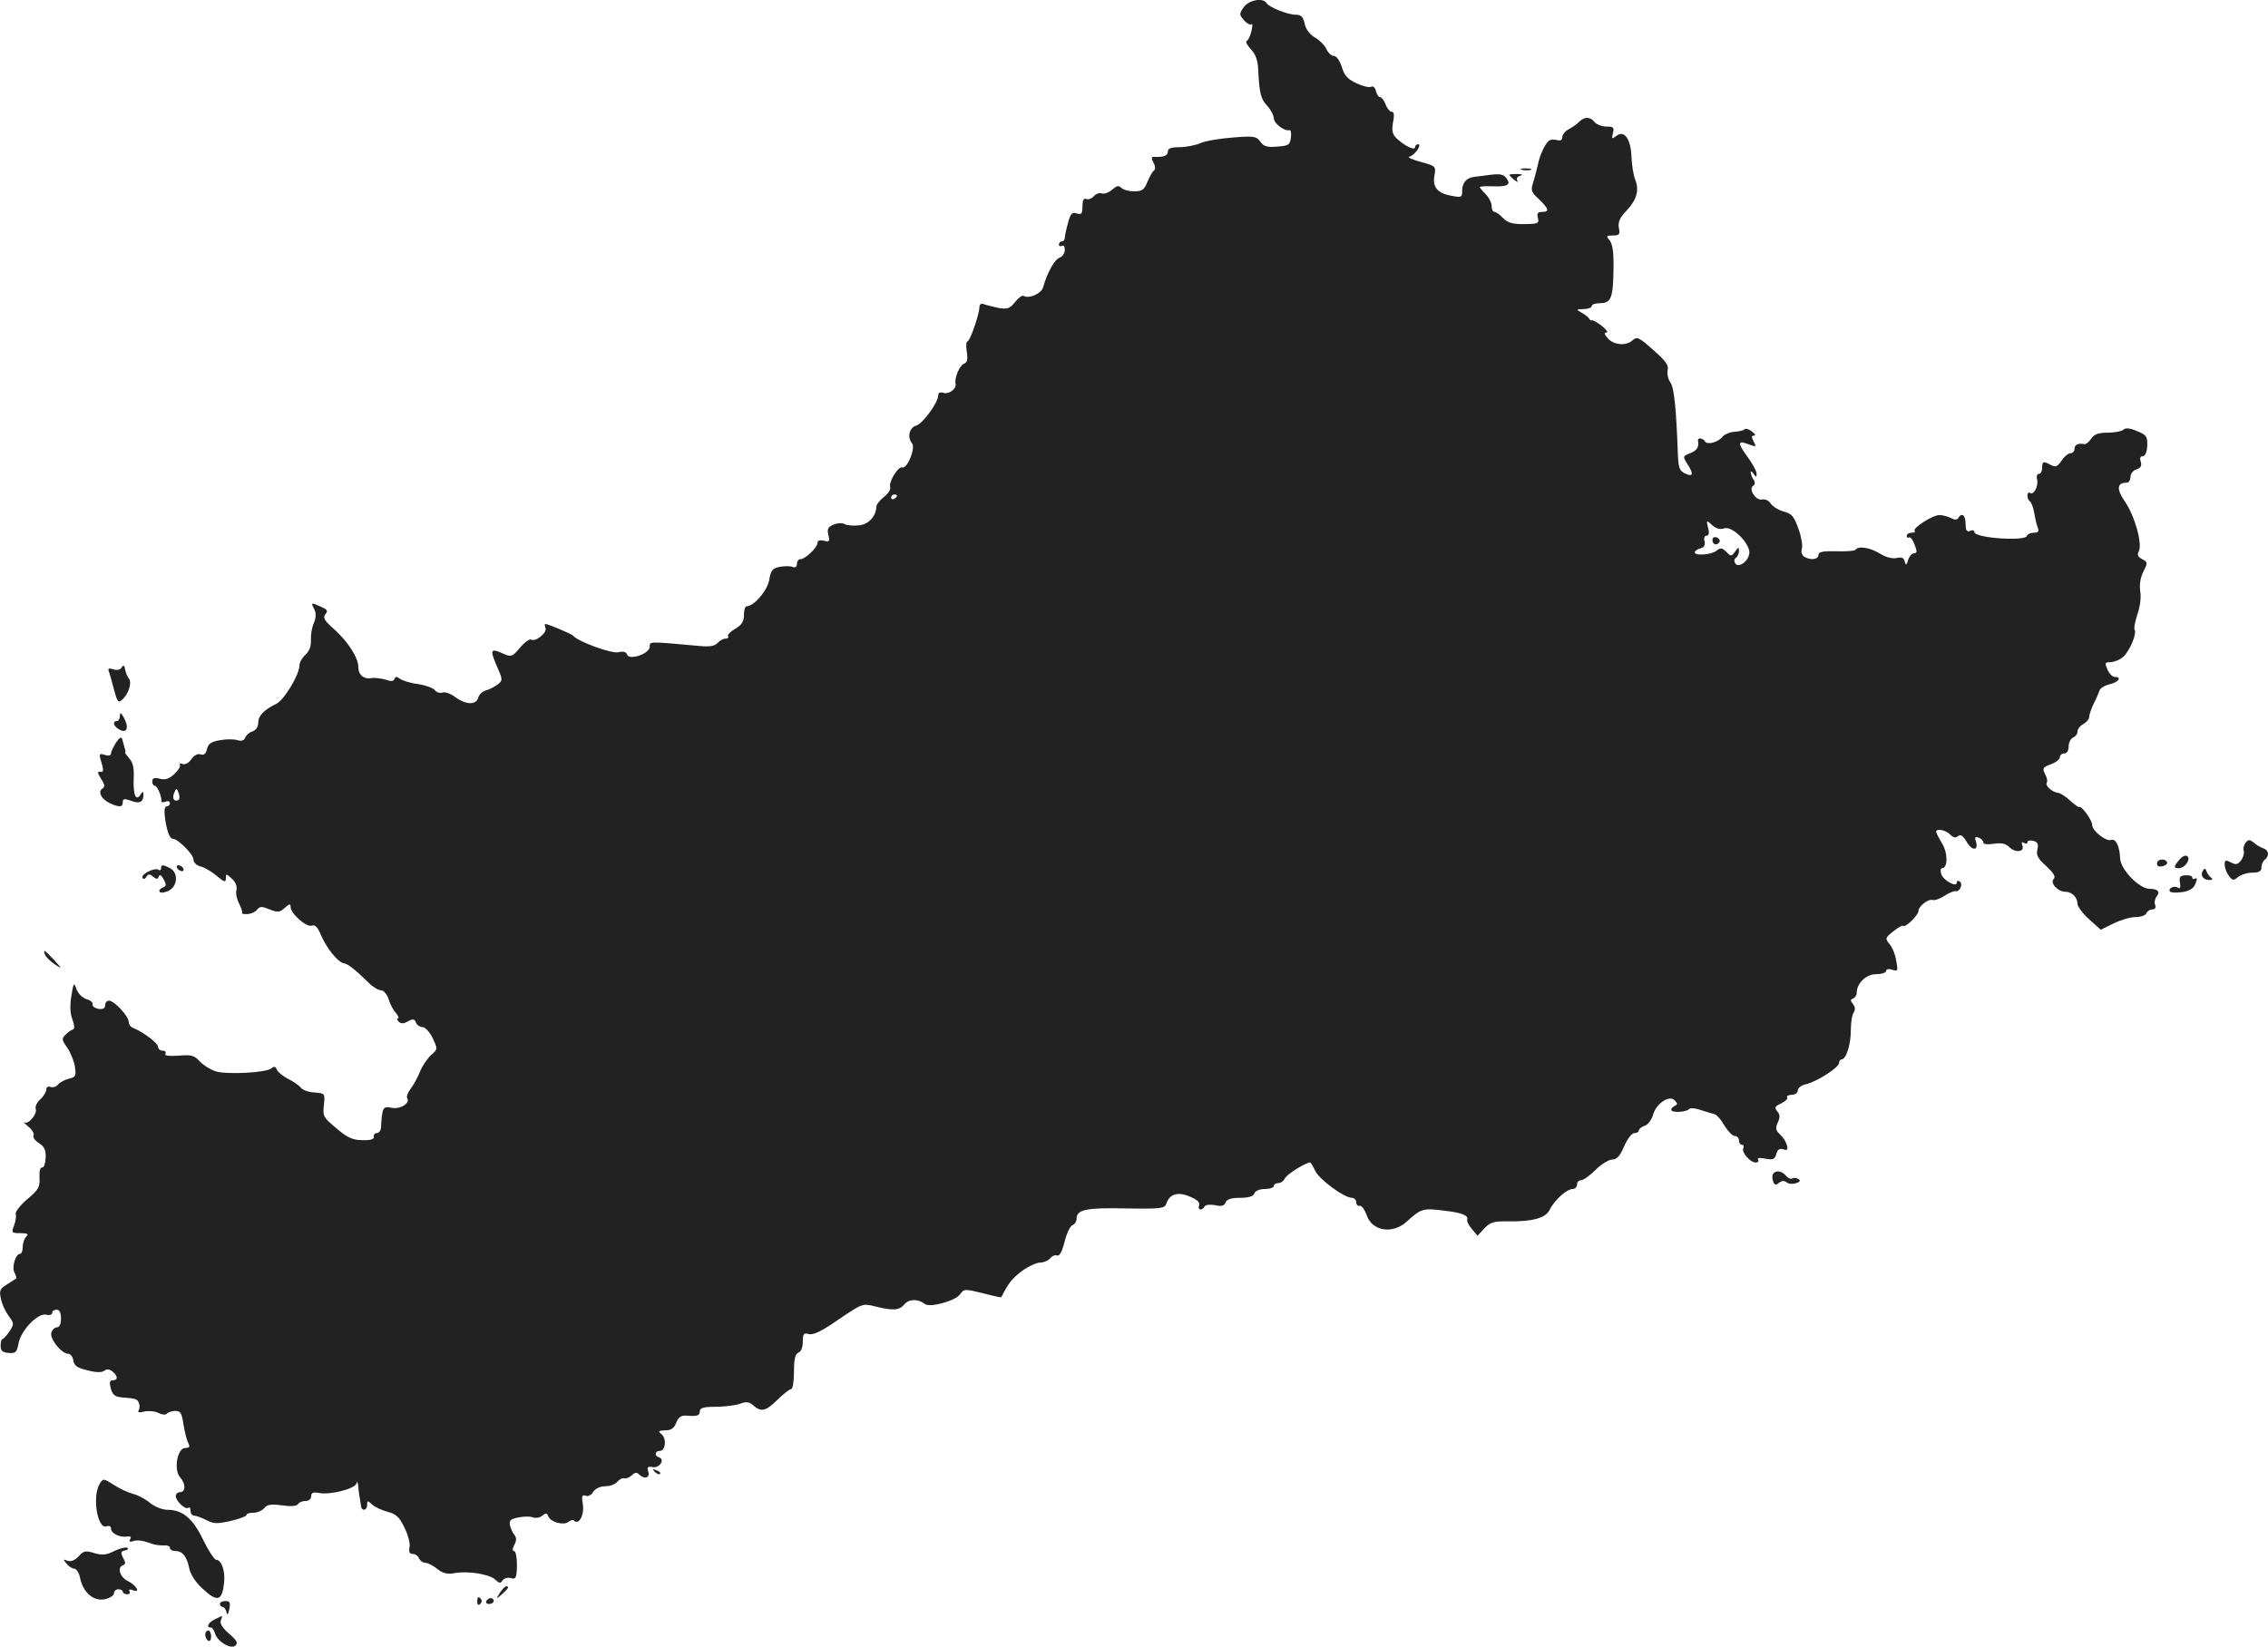 <?xml version="1.0" standalone="no"?>
<!DOCTYPE svg PUBLIC "-//W3C//DTD SVG 20010904//EN"
 "http://www.w3.org/TR/2001/REC-SVG-20010904/DTD/svg10.dtd">
<svg version="1.0" xmlns="http://www.w3.org/2000/svg"
 width="770.424pt" height="559.547pt" viewBox="0 0 770.424 559.547"
 preserveAspectRatio="xMidYMid meet">
<g transform="translate(-660.292,1250.02) scale(0.1,-0.1)"
fill="#222222" stroke="none">
<path d="M10828 12476 c-16 -23 -16 -25 1 -45 10 -11 21 -17 25 -13 4 4 4 -7
0 -23 -4 -17 -11 -32 -16 -34 -5 -2 1 -14 14 -28 16 -17 24 -38 25 -71 4 -81
9 -98 31 -122 12 -13 22 -32 22 -42 0 -17 37 -45 53 -40 5 1 7 -10 5 -25 -3
-25 -7 -28 -47 -31 -34 -3 -46 1 -57 17 -13 18 -22 20 -92 14 -42 -3 -92 -11
-111 -19 -18 -8 -51 -14 -72 -14 -28 0 -39 -4 -39 -15 0 -14 -14 -19 -47 -18
-9 1 -10 -4 -2 -19 7 -12 7 -23 2 -27 -5 -3 -15 -21 -22 -38 -11 -28 -19 -33
-45 -33 -18 0 -37 5 -44 12 -9 9 -16 7 -31 -6 -11 -10 -27 -16 -35 -13 -8 3
-20 -1 -27 -9 -7 -8 -18 -13 -26 -10 -9 4 -13 -4 -13 -25 0 -25 -3 -29 -19
-24 -16 5 -22 -1 -30 -32 -6 -21 -11 -44 -11 -50 0 -7 -4 -13 -10 -13 -5 0
-10 -5 -10 -11 0 -5 5 -7 10 -4 6 3 10 -3 10 -14 0 -11 -8 -22 -17 -26 -17 -5
-43 -51 -57 -102 -7 -21 -48 -39 -66 -28 -4 3 -18 -7 -29 -21 -18 -23 -26 -25
-57 -20 -19 4 -42 10 -50 13 -8 3 -14 -1 -14 -10 0 -24 -32 -117 -41 -117 -4
0 -5 -16 -2 -35 4 -26 2 -36 -10 -41 -14 -5 -33 -49 -28 -68 4 -16 -22 -36
-40 -31 -13 4 -19 1 -19 -8 0 -25 -53 -97 -75 -103 -23 -6 -31 -40 -14 -60 13
-16 -16 -87 -33 -82 -14 5 -48 -51 -41 -68 2 -7 -7 -21 -21 -32 -14 -11 -26
-26 -26 -33 -1 -34 -28 -62 -61 -64 -19 -2 -40 0 -48 5 -8 4 -25 3 -38 -3 -18
-8 -21 -15 -16 -35 5 -22 3 -24 -16 -19 -13 3 -21 0 -21 -7 0 -16 -42 -56 -58
-56 -7 0 -12 -7 -12 -16 0 -10 -5 -14 -15 -10 -8 3 -28 3 -44 0 -24 -5 -30
-12 -35 -44 -6 -36 -52 -90 -77 -90 -5 0 -9 -13 -9 -29 0 -22 -7 -34 -29 -47
-17 -10 -28 -21 -25 -26 3 -4 -1 -8 -9 -8 -8 0 -20 -7 -27 -15 -9 -10 -26 -13
-59 -10 -176 16 -171 16 -171 -2 0 -24 -69 -48 -77 -27 -3 9 -13 12 -29 8 -23
-6 -140 37 -154 56 -5 6 -85 40 -95 40 -2 0 -2 -6 1 -14 6 -16 -34 -48 -49
-39 -5 3 -22 -9 -38 -28 -25 -30 -30 -32 -54 -21 -49 22 -50 17 -18 -56 13
-31 13 -35 -4 -48 -10 -7 -28 -17 -40 -20 -11 -3 -23 -14 -26 -25 -7 -25 -41
-24 -77 2 -16 12 -35 19 -44 16 -8 -3 -20 0 -26 8 -6 8 -33 17 -58 21 -26 3
-53 12 -61 18 -11 8 -15 8 -18 -1 -3 -8 -12 -9 -31 -2 -15 4 -36 7 -47 5 -26
-5 -45 11 -45 38 0 31 -35 86 -82 128 -33 29 -39 39 -30 51 10 11 7 16 -14 25
-34 16 -36 15 -24 -7 7 -14 7 -28 -1 -48 -7 -15 -11 -42 -10 -58 1 -20 -5 -37
-18 -49 -12 -11 -21 -27 -21 -37 0 -31 -51 -116 -78 -130 -44 -22 -62 -41 -62
-65 0 -14 -8 -25 -19 -29 -11 -3 -22 -13 -25 -21 -4 -10 -13 -13 -26 -9 -12 4
-38 4 -60 0 -29 -5 -40 -12 -44 -30 -4 -17 -11 -22 -22 -18 -9 3 -21 -3 -31
-16 -8 -13 -21 -20 -30 -17 -8 3 -12 2 -9 -3 3 -4 -5 -18 -19 -31 -17 -16 -31
-21 -49 -16 -19 5 -26 2 -26 -9 0 -8 4 -15 9 -15 8 0 24 -37 22 -52 0 -4 6 -5
14 -2 8 4 15 1 15 -5 0 -6 -5 -11 -11 -11 -7 0 -9 -14 -6 -37 6 -45 16 -73 27
-73 17 0 70 -53 70 -70 0 -11 10 -20 24 -24 14 -3 38 -18 55 -32 26 -22 31
-23 31 -8 0 16 1 16 21 -2 12 -11 18 -26 15 -38 -3 -10 1 -31 9 -46 8 -15 12
-30 10 -32 -3 -3 5 -4 18 -4 12 1 27 7 33 15 10 12 16 12 43 1 28 -11 34 -10
51 5 16 15 20 15 20 3 0 -22 54 -70 72 -63 11 4 20 -5 31 -32 20 -46 58 -93
78 -96 15 -3 37 -20 85 -67 14 -14 33 -25 42 -25 8 0 20 -14 25 -30 5 -17 16
-38 25 -47 8 -10 11 -18 7 -18 -5 0 -4 -5 2 -11 8 -8 17 -8 32 1 17 9 22 8 27
-5 3 -8 14 -15 23 -15 9 -1 24 -17 34 -38 17 -37 17 -37 -6 -57 -12 -11 -29
-36 -37 -55 -7 -19 -22 -46 -32 -59 -10 -13 -15 -27 -12 -32 11 -18 -24 -39
-53 -33 -30 6 -32 1 -36 -68 -1 -10 -7 -18 -14 -18 -7 0 -12 -6 -10 -12 1 -9
-11 -13 -39 -12 -32 0 -51 8 -88 40 -45 37 -47 41 -43 79 4 40 4 40 -32 43
-20 1 -40 8 -46 16 -5 7 -25 21 -43 30 -18 9 -36 24 -39 32 -4 10 -9 12 -18 4
-18 -15 -153 -22 -190 -10 -18 6 -42 21 -54 34 -18 20 -29 23 -72 19 -34 -2
-49 0 -44 7 3 5 -1 10 -9 10 -9 0 -16 6 -16 13 0 12 -50 50 -82 63 -10 3 -18
13 -18 22 0 19 -49 72 -67 72 -7 0 -13 -7 -13 -16 0 -10 -7 -14 -22 -12 -13 2
-22 9 -21 16 2 6 -8 14 -20 17 -13 4 -28 18 -34 33 -9 26 -10 25 -18 -23 -5
-32 -4 -60 4 -79 7 -21 8 -32 1 -34 -6 -2 -17 -10 -25 -18 -13 -13 -12 -18 5
-42 11 -15 23 -44 27 -64 5 -34 3 -38 -20 -43 -15 -4 -31 -13 -37 -20 -6 -8
-18 -11 -26 -8 -8 3 -14 -1 -14 -9 0 -8 -9 -23 -20 -33 -12 -10 -18 -25 -16
-32 7 -17 -24 -54 -38 -47 -6 3 0 -3 13 -14 13 -10 21 -24 18 -30 -4 -5 4 -17
18 -26 19 -12 24 -24 23 -50 -1 -19 -6 -34 -12 -33 -7 1 -10 -13 -9 -34 2 -32
-3 -42 -42 -74 -24 -21 -41 -43 -39 -50 3 -6 0 -24 -5 -38 -10 -26 -9 -27 21
-27 25 0 29 -3 20 -12 -7 -7 -12 -22 -12 -35 0 -13 -4 -23 -8 -23 -16 0 -30
-45 -20 -64 5 -10 8 -19 6 -20 -1 -1 -16 -10 -31 -20 -25 -15 -27 -21 -21 -49
3 -17 15 -43 26 -58 19 -25 19 -28 3 -53 -10 -14 -20 -26 -24 -26 -3 0 -6 -10
-6 -22 0 -18 6 -23 27 -25 24 -2 28 2 34 33 8 44 66 104 94 97 11 -3 20 0 20
6 0 6 7 11 15 11 10 0 15 -10 15 -30 0 -19 -5 -30 -14 -30 -7 0 -16 -9 -19
-19 -5 -21 35 -71 58 -71 7 0 15 -10 17 -22 2 -18 13 -26 48 -34 30 -8 49 -8
58 -1 8 6 17 5 27 -3 19 -16 19 -30 1 -30 -11 0 -12 -7 -7 -27 6 -22 14 -29
37 -31 50 -4 53 -5 59 -20 3 -7 2 -19 -1 -24 -5 -7 2 -9 20 -4 14 3 36 1 47
-5 12 -6 24 -7 28 -3 3 5 16 9 28 10 19 0 23 -6 29 -45 4 -25 11 -54 16 -63 7
-14 5 -18 -10 -18 -27 0 -40 -75 -17 -100 19 -21 19 -50 0 -50 -8 0 -15 -6
-15 -13 0 -18 34 -49 43 -40 4 3 7 -1 7 -10 0 -10 6 -17 13 -17 6 0 25 -7 41
-15 25 -13 37 -13 82 -3 30 7 54 16 54 20 0 5 11 8 24 8 13 0 29 7 37 16 10
12 23 14 60 9 29 -4 49 -3 54 4 3 6 15 11 26 11 11 0 19 7 19 16 0 12 7 15 27
11 38 -7 122 14 127 33 2 8 5 3 6 -12 1 -16 4 -32 5 -38 1 -5 3 -17 4 -25 1
-21 21 -19 21 2 0 15 2 15 18 0 9 -8 33 -19 52 -24 28 -7 40 -18 57 -54 12
-24 20 -54 17 -66 -3 -16 0 -23 11 -23 9 0 18 -7 21 -15 4 -8 13 -15 21 -15 8
0 27 -9 41 -21 20 -15 35 -19 60 -14 45 8 120 -4 138 -23 13 -12 17 -13 24 -2
4 7 17 11 28 8 17 -5 20 0 21 43 0 27 -4 49 -10 49 -6 0 -6 7 1 21 8 15 8 24
0 34 -6 7 -12 22 -15 33 -3 16 3 21 29 26 19 4 41 4 50 0 9 -3 23 -1 31 6 12
10 16 9 21 -3 7 -19 52 -31 68 -18 7 6 16 8 19 4 16 -16 35 19 30 54 -5 29 -3
35 9 31 8 -4 20 2 26 13 7 11 24 19 41 19 16 0 34 7 41 15 7 9 18 14 24 12 6
-2 17 3 25 10 10 10 17 11 24 4 19 -19 39 -13 32 9 -5 15 -2 18 15 15 23 -4
43 26 22 33 -17 5 -15 22 2 22 20 0 24 42 6 57 -13 10 -11 12 13 13 20 0 30 7
37 26 7 18 17 25 33 24 38 -3 47 -1 47 15 0 11 13 15 54 15 30 0 67 5 82 10
20 8 31 7 43 -3 29 -26 44 -23 83 15 21 21 43 38 48 38 6 0 10 27 10 59 0 43
4 60 15 65 9 3 15 18 15 37 0 27 3 31 21 26 15 -4 45 11 101 50 80 54 81 55
124 44 60 -15 82 -14 100 8 16 18 46 18 69 0 17 -13 104 11 119 33 14 19 16
19 77 4 34 -9 63 -15 63 -14 25 49 37 64 70 89 22 16 50 29 62 29 12 0 27 6
34 14 6 8 17 13 24 10 8 -3 17 14 25 46 7 29 19 54 27 57 8 3 14 13 14 22 0
31 32 38 167 35 122 -2 133 0 138 17 11 32 39 41 80 23 25 -10 35 -20 31 -30
-6 -16 10 -19 19 -3 4 6 19 7 36 4 21 -5 31 -2 35 9 4 11 19 16 49 16 29 0 45
5 49 15 3 9 18 15 36 15 16 0 30 5 30 10 0 6 7 10 15 10 9 0 18 7 22 15 4 13
71 55 86 55 3 0 10 -12 17 -27 12 -29 99 -93 125 -93 8 0 15 -7 15 -15 0 -8 5
-14 12 -12 7 1 17 -14 24 -33 18 -53 87 -64 134 -22 51 46 56 48 132 38 54 -6
80 -16 75 -29 -2 -6 5 -21 16 -33 l19 -23 23 25 c20 21 32 25 81 24 83 -1 127
11 141 39 15 32 58 71 78 71 8 0 15 7 15 15 0 8 6 15 14 15 8 0 30 16 49 35
19 19 45 35 56 35 16 0 27 12 41 45 11 25 26 45 35 45 8 0 15 4 15 9 0 5 9 12
20 16 11 3 23 20 28 36 10 39 56 70 74 50 10 -11 10 -14 1 -18 -7 -3 -13 -9
-13 -14 0 -11 53 -8 61 3 3 4 21 3 40 -4 18 -6 40 -12 47 -14 7 -2 22 -19 33
-39 12 -19 27 -35 35 -35 8 0 14 -7 14 -15 0 -8 5 -15 11 -15 5 0 7 -5 4 -11
-8 -13 23 -49 42 -49 8 0 11 4 8 10 -4 6 6 7 25 3 26 -5 32 -2 37 16 4 15 11
20 23 16 14 -5 17 -2 13 14 -3 11 -13 27 -23 36 -15 14 -17 21 -8 41 8 17 8
27 -2 38 -10 13 -8 17 14 27 14 7 23 16 20 20 -3 5 4 9 15 9 12 0 21 7 21 15
0 8 12 18 28 21 37 9 111 56 112 72 0 6 4 12 8 12 16 0 32 50 32 98 0 26 4 54
10 62 6 9 5 19 -3 29 -9 11 -9 15 1 18 6 3 12 11 12 19 0 33 32 64 66 64 19 0
34 5 34 11 0 6 9 8 21 4 19 -6 20 -4 13 32 -3 21 -14 46 -23 56 -15 18 -14 21
14 43 16 13 31 21 34 18 7 -6 51 37 51 51 0 16 34 42 48 37 7 -2 25 4 40 14
15 10 32 17 38 16 15 -3 26 25 14 33 -6 4 -10 2 -10 -4 0 -18 -48 9 -53 30 -3
11 -2 19 3 19 20 0 20 53 0 84 -11 19 -20 36 -20 40 0 12 32 6 47 -9 10 -11
19 -13 27 -6 9 7 17 2 30 -20 18 -31 41 -30 31 2 -5 14 -3 17 9 13 9 -3 16
-11 16 -16 0 -7 14 -8 36 -5 25 4 40 1 52 -11 21 -21 53 -17 45 5 -4 11 -2 14
5 9 7 -4 12 -3 12 2 0 6 9 8 20 5 15 -4 18 -11 14 -29 -5 -19 1 -31 30 -57 25
-23 33 -36 25 -44 -13 -13 14 -43 40 -43 22 0 41 -19 41 -41 0 -9 18 -33 39
-52 l40 -36 43 21 c24 12 57 22 75 22 18 0 35 6 37 13 3 7 12 13 20 13 10 0
13 6 10 15 -4 8 -1 21 5 29 13 16 4 26 -24 26 -35 0 -98 65 -100 103 -2 43
-15 69 -31 63 -17 -6 -64 31 -64 51 0 16 -36 66 -44 61 -2 -2 -16 8 -30 21
-15 14 -33 26 -42 27 -21 3 -45 25 -38 35 3 5 0 18 -6 29 -10 19 -8 23 19 33
17 6 31 17 31 24 0 7 7 13 15 13 9 0 15 9 15 24 0 13 7 26 15 30 8 3 15 12 15
20 0 9 9 20 20 26 11 6 20 17 20 25 0 7 7 26 14 42 8 15 17 35 20 45 2 9 18
19 35 23 31 7 43 25 18 25 -8 0 -19 11 -25 25 -10 23 -9 25 11 25 12 1 31 8
42 18 22 19 48 80 39 93 -3 5 2 28 10 53 9 25 13 59 9 78 -3 22 1 46 11 66 15
30 15 32 -4 42 -15 8 -18 15 -12 26 14 25 -14 123 -47 170 -29 42 -27 64 6 64
7 0 13 9 13 19 0 11 9 23 20 26 15 5 19 12 15 26 -4 12 -2 19 7 19 8 0 14 14
15 35 1 32 -2 37 -34 50 -25 11 -40 12 -47 5 -5 -5 -29 -10 -52 -10 -32 0 -47
-5 -57 -20 -8 -12 -18 -20 -23 -19 -22 4 -34 -2 -34 -16 0 -8 -6 -15 -14 -15
-7 0 -21 -11 -30 -25 -14 -21 -20 -23 -36 -15 -26 14 -30 13 -30 -10 0 -11 -5
-20 -11 -20 -6 0 -9 -8 -6 -19 5 -22 -11 -54 -24 -46 -5 4 -9 -1 -9 -9 0 -8 4
-17 9 -20 4 -3 11 -20 14 -38 3 -18 8 -41 12 -50 5 -14 2 -18 -13 -18 -11 0
-22 -5 -24 -11 -6 -19 -178 -7 -178 13 0 6 -7 8 -15 4 -11 -4 -15 2 -15 24 0
30 -13 40 -25 20 -4 -7 -12 -7 -25 0 -10 5 -28 10 -39 10 -23 0 -93 -45 -84
-54 4 -3 -1 -6 -10 -6 -10 0 -17 -5 -17 -11 0 -5 4 -8 8 -5 4 3 13 -8 19 -25
9 -23 8 -29 -2 -29 -7 0 -16 -10 -20 -22 -6 -20 -8 -20 -12 -5 -3 12 -11 15
-27 11 -14 -3 -36 2 -57 15 -34 21 -74 27 -83 13 -2 -4 -32 -6 -65 -5 -47 1
-61 -2 -61 -13 0 -15 -27 -19 -49 -5 -7 5 -11 17 -7 27 3 11 -2 41 -12 68 -15
42 -23 51 -50 58 -18 5 -37 17 -44 27 -6 10 -19 16 -29 14 -20 -6 -48 35 -31
46 7 4 8 12 2 21 -6 8 -10 20 -10 25 0 6 5 3 10 -5 9 -13 10 -13 10 1 0 8 -14
34 -31 57 -35 48 -34 57 5 42 25 -9 26 -8 16 10 -8 15 -8 20 2 20 6 0 3 6 -8
14 -10 8 -21 11 -24 8 -3 -4 -18 -8 -35 -9 -16 -1 -34 -9 -40 -16 -14 -19 -52
-30 -60 -17 -7 12 -26 14 -24 3 4 -23 -4 -34 -27 -43 -25 -10 -25 -11 -10 -35
23 -35 21 -47 -6 -34 -19 8 -23 19 -25 57 -6 169 -13 234 -26 253 -8 11 -12
30 -9 42 4 16 -7 31 -49 68 -48 43 -55 46 -70 33 -22 -20 -63 -17 -84 6 -12
14 -14 20 -5 20 7 0 0 10 -16 23 -16 12 -30 20 -33 19 -2 -2 -7 0 -10 6 -3 5
-15 14 -26 20 -19 11 -18 11 8 12 15 0 27 5 27 10 0 6 13 10 29 10 37 0 44 18
45 120 1 52 -3 80 -13 93 -13 15 -12 17 11 17 22 0 25 4 20 26 -3 19 3 34 25
57 36 38 45 70 31 106 -6 14 -12 50 -13 80 -3 62 -26 91 -53 68 -13 -10 -15
-9 -10 11 5 19 2 22 -22 22 -15 0 -33 7 -40 15 -15 19 -34 19 -52 2 -7 -8 -23
-19 -36 -26 -12 -6 -22 -19 -22 -27 0 -10 -6 -13 -17 -10 -10 3 -23 2 -28 -2
-13 -9 -32 -50 -38 -82 -3 -14 -10 -40 -15 -57 -10 -30 -8 -35 19 -60 34 -33
36 -43 10 -43 -14 0 -18 -5 -14 -20 5 -17 0 -20 -28 -21 -56 -2 -73 2 -92 22
-10 10 -22 19 -27 19 -6 0 -10 9 -10 20 0 11 -9 29 -20 40 -11 11 -20 22 -20
24 0 3 20 4 44 3 51 -2 64 6 45 29 -9 12 -23 14 -53 10 -23 -3 -48 -6 -56 -7
-25 -3 -40 -20 -40 -46 0 -24 -2 -25 -37 -18 -47 8 -65 30 -57 70 5 30 4 31
-47 45 -30 8 -47 16 -38 18 17 3 44 42 29 42 -5 0 -10 -5 -10 -10 0 -13 -35 4
-63 30 -14 14 -17 26 -12 54 5 24 4 36 -4 36 -6 0 -16 11 -21 25 -5 14 -14 25
-19 25 -5 0 -11 9 -14 21 -3 12 -10 18 -17 14 -6 -3 -28 2 -49 12 -30 14 -42
27 -50 56 -7 21 -18 37 -27 37 -8 0 -19 10 -25 23 -5 12 -23 30 -38 39 -18 10
-32 28 -36 47 -5 24 -12 31 -30 31 -27 0 -91 25 -100 40 -12 19 -59 10 -77
-14z m-1178 -1660 c0 -3 -4 -8 -10 -11 -5 -3 -10 -1 -10 4 0 6 5 11 10 11 6 0
10 -2 10 -4z m2810 -111 c29 9 91 -55 85 -87 -4 -20 -21 -37 -37 -38 -12 0
-19 18 -8 25 5 3 10 14 10 23 0 14 -2 14 -13 -2 -13 -17 -14 -17 -30 -1 -14
14 -20 15 -33 4 -17 -14 -74 -18 -74 -6 0 5 8 11 19 14 13 3 17 11 14 24 -3
11 0 19 7 19 8 0 10 9 5 27 -6 27 -6 27 14 9 13 -12 27 -16 41 -11z m-5252
-924 c-15 -5 -21 7 -13 26 7 17 8 17 15 -2 4 -11 3 -22 -2 -24z"/>
<path d="M12420 10665 c0 -16 16 -20 24 -6 3 5 -1 11 -9 15 -9 3 -15 0 -15 -9z"/>
<path d="M11773 11923 c9 -2 23 -2 30 0 6 3 -1 5 -18 5 -16 0 -22 -2 -12 -5z"/>
<path d="M11730 11906 c0 -2 8 -10 17 -17 9 -8 14 -9 10 -2 -4 7 0 13 10 16
11 3 8 5 -9 6 -16 0 -28 -1 -28 -3z"/>
<path d="M7016 10232 c-4 -8 -16 -10 -28 -6 -17 5 -20 3 -14 -11 3 -10 11 -37
17 -61 10 -38 14 -43 26 -32 22 18 35 58 24 72 -5 6 -11 20 -13 31 -2 15 -6
17 -12 7z"/>
<path d="M7010 10068 c0 -10 -4 -18 -10 -18 -17 0 -11 -19 9 -29 25 -14 33 7
15 40 -10 18 -13 20 -14 7z"/>
<path d="M6997 9977 c-9 -15 -17 -31 -17 -37 0 -7 -8 -9 -21 -5 -18 6 -20 4
-14 -17 11 -36 11 -43 -3 -40 -9 1 -7 -6 4 -24 13 -19 14 -28 5 -33 -17 -11
-4 -36 25 -50 33 -15 44 -14 44 4 0 11 5 12 26 5 30 -12 44 -6 44 18 0 14 -2
15 -10 2 -15 -24 -25 -1 -23 53 2 37 -2 56 -15 70 -9 11 -16 20 -14 21 2 0 1
8 -2 16 -2 8 -6 21 -8 29 -3 9 -9 5 -21 -12z"/>
<path d="M14231 9637 c-6 -8 -9 -21 -6 -28 2 -8 -2 -22 -9 -32 -12 -15 -18
-16 -35 -7 -18 9 -21 8 -21 -8 0 -10 6 -27 14 -37 12 -17 16 -18 31 -5 10 8
32 15 49 15 23 0 31 5 31 18 0 10 5 21 10 25 17 12 16 32 -2 39 -10 3 -25 12
-34 20 -14 11 -18 11 -28 0z"/>
<path d="M14007 9580 c-21 -24 -21 -30 -3 -30 20 0 41 29 30 40 -6 6 -16 2
-27 -10z"/>
<path d="M13930 9566 c0 -9 7 -12 20 -9 11 3 17 9 14 14 -8 14 -34 10 -34 -5z"/>
<path d="M7150 9549 c0 -5 -4 -8 -9 -4 -14 8 -61 -16 -54 -28 3 -5 9 -4 13 4
7 10 12 10 23 0 12 -9 16 -9 19 1 3 8 9 5 17 -10 10 -18 9 -23 -4 -28 -8 -3
-13 -10 -10 -14 3 -5 16 -3 30 3 31 15 35 61 6 77 -25 13 -31 13 -31 -1z"/>
<path d="M7205 9550 c3 -5 11 -10 16 -10 6 0 7 5 4 10 -3 6 -11 10 -16 10 -6
0 -7 -4 -4 -10z"/>
<path d="M14086 9542 c-10 -16 1 -32 22 -32 11 0 13 3 6 8 -6 4 -13 14 -16 22
-3 10 -6 11 -12 2z"/>
<path d="M14008 9501 c3 -16 1 -22 -7 -17 -13 8 -34 -2 -27 -13 3 -4 22 -5 42
-2 26 4 39 13 45 29 6 15 5 21 -1 17 -6 -3 -10 -2 -10 3 0 6 -10 9 -23 8 -19
-1 -22 -6 -19 -25z"/>
<path d="M6756 9256 c3 -8 18 -22 32 -32 27 -17 27 -17 -2 15 -33 35 -38 37
-30 17z"/>
<path d="M12626 8511 c-4 -5 -3 -16 0 -25 5 -13 9 -14 20 -5 10 8 18 8 27 1 6
-5 21 -6 31 -2 14 4 16 9 8 14 -7 4 -16 5 -21 2 -5 -3 -14 1 -21 9 -14 17 -36
20 -44 6z"/>
<path d="M8827 7499 c7 -7 15 -10 18 -7 3 3 -2 9 -12 12 -14 6 -15 5 -6 -5z"/>
<path d="M6942 7459 c-27 -43 -8 -157 23 -145 9 3 15 0 15 -8 0 -16 28 -30 54
-27 12 2 16 -1 11 -9 -5 -9 -1 -10 12 -6 11 4 33 1 49 -5 16 -7 39 -11 52 -10
12 1 22 -2 22 -8 0 -6 8 -11 19 -11 24 0 39 -19 47 -60 4 -19 22 -47 43 -66
52 -49 68 -45 75 17 5 40 -9 79 -26 79 -7 0 -27 31 -45 68 -35 73 -70 102
-121 102 -17 0 -43 10 -59 23 -15 13 -41 27 -58 31 -16 4 -46 18 -66 31 -34
22 -36 22 -47 4z"/>
<path d="M6991 7230 c-27 -14 -41 -15 -68 -7 -29 9 -36 8 -53 -11 -13 -14 -26
-19 -38 -15 -15 6 -15 5 -3 -10 7 -9 19 -17 26 -17 8 0 17 -15 20 -32 11 -50
45 -79 84 -72 17 4 31 13 31 20 0 8 7 14 15 14 8 0 15 -4 15 -8 0 -5 7 -9 15
-9 8 0 11 5 8 10 -4 6 1 8 11 4 28 -11 13 16 -17 31 -27 13 -37 47 -16 54 9 3
9 9 0 25 -9 18 -8 22 7 25 9 2 13 6 7 9 -5 3 -25 -2 -44 -11z"/>
<path d="M8301 7088 c-14 -23 -14 -23 8 -4 22 20 25 26 13 26 -4 0 -13 -10
-21 -22z"/>
<path d="M8224 7060 c0 -13 4 -16 10 -10 7 7 7 13 0 20 -6 6 -10 3 -10 -10z"/>
<path d="M8255 7060 c-3 -5 1 -10 9 -10 9 0 16 5 16 10 0 6 -4 10 -9 10 -6 0
-13 -4 -16 -10z"/>
<path d="M7350 7050 c0 -5 4 -10 9 -10 5 0 11 -8 13 -17 3 -13 6 -10 10 10 4
22 2 27 -13 27 -11 0 -19 -4 -19 -10z"/>
<path d="M7333 6998 c-23 -11 -31 -28 -14 -28 5 0 11 -9 14 -19 7 -28 55 -57
70 -42 9 9 4 18 -22 40 -22 19 -32 35 -28 45 4 9 5 16 4 15 -1 0 -12 -5 -24
-11z"/>
<path d="M7300 6946 c0 -8 5 -18 10 -21 6 -3 10 3 10 14 0 12 -4 21 -10 21 -5
0 -10 -6 -10 -14z"/>
</g>
</svg>
